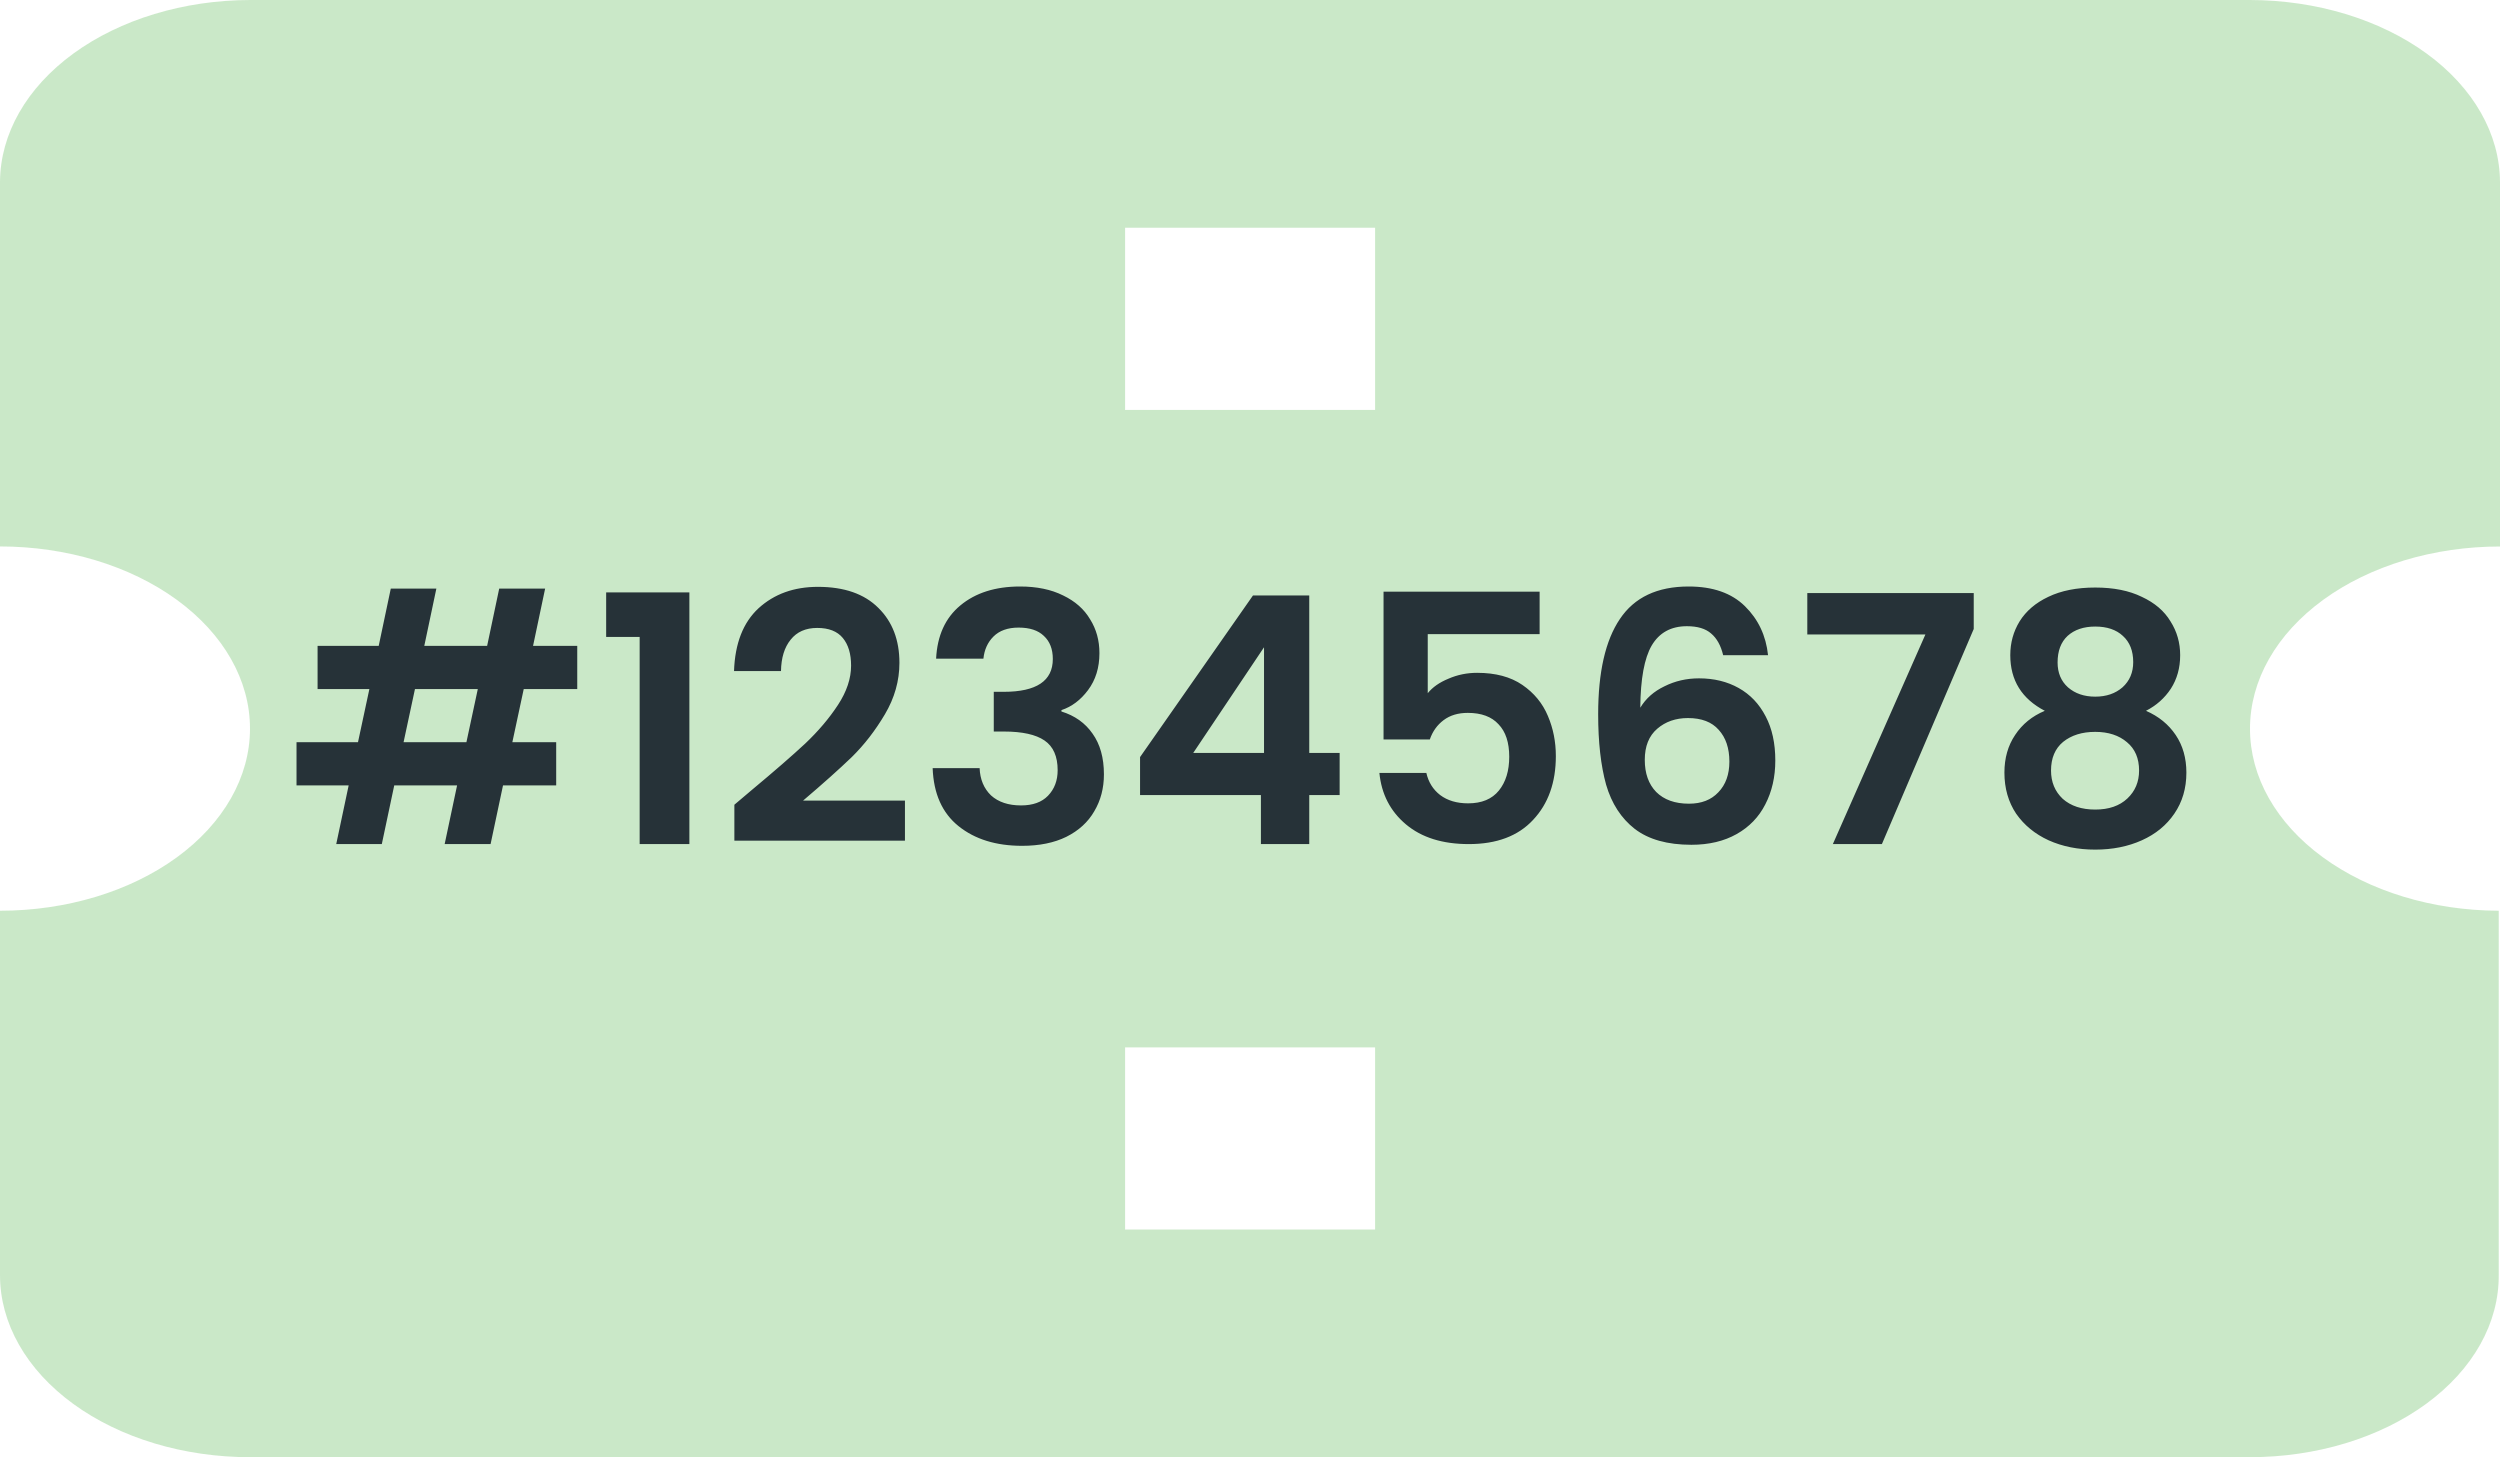 <svg width="362" height="211" viewBox="0 0 362 211" fill="none" xmlns="http://www.w3.org/2000/svg">
<path d="M-2.36007e-05 131.88L-2.82118e-05 184.625C-0.002 188.09 0.934 191.522 2.755 194.724C4.575 197.926 7.243 200.834 10.608 203.284C13.972 205.734 17.967 207.676 22.362 209C26.758 210.324 31.469 211.004 36.225 211L325.825 211C330.568 210.996 335.262 210.31 339.64 208.981C344.018 207.652 347.992 205.707 351.336 203.256C354.68 200.806 357.327 197.899 359.126 194.702C360.924 191.505 361.839 188.08 361.817 184.625L361.817 131.875C352.244 131.849 343.076 129.058 336.323 124.114C329.571 119.169 325.787 112.475 325.8 105.5C325.8 102.037 326.736 98.608 328.556 95.408C330.375 92.209 333.042 89.302 336.404 86.853C339.765 84.405 343.756 82.463 348.148 81.138C352.54 79.814 357.247 79.133 362 79.134L362 26.384C361.975 19.394 358.154 12.695 351.371 7.751C344.587 2.807 335.394 0.021 325.8 2.73529e-05L36.2 2.03524e-06C26.608 0.021 17.417 2.806 10.634 7.748C3.851 12.69 0.028 19.386 -1.43771e-05 26.375L-1.89887e-05 79.125C9.601 79.125 18.808 81.904 25.597 86.85C32.386 91.796 36.2 98.505 36.2 105.5C36.2 112.495 32.386 119.204 25.597 124.15C18.808 129.096 9.601 131.875 -2.36003e-05 131.875L-2.36007e-05 131.88ZM162.913 32.98L199.113 32.98L199.113 59.355L162.913 59.355L162.913 32.98ZM162.913 151.663L199.113 151.663L199.113 178.034L162.913 178.034L162.913 151.663Z" fill="#96D293" fill-opacity="0.5"/>
<path d="M75.836 99.775L74.186 107.475H80.536V113.725H72.836L71.036 122.225H64.386L66.186 113.725H57.086L55.286 122.225H48.686L50.486 113.725H42.936V107.475H51.836L53.486 99.775H45.986V93.525H54.836L56.586 85.225H63.186L61.436 93.525H70.536L72.286 85.225H78.936L77.186 93.525H83.586V99.775H75.836ZM69.186 99.775H60.086L58.436 107.475H67.536L69.186 99.775ZM87.772 92.225V85.775H99.822V122.225H92.622V92.225H87.772ZM108.937 114.325C112.137 111.658 114.687 109.441 116.587 107.675C118.487 105.875 120.071 104.008 121.337 102.075C122.604 100.141 123.237 98.241 123.237 96.375C123.237 94.675 122.837 93.341 122.037 92.375C121.237 91.408 120.004 90.925 118.337 90.925C116.671 90.925 115.387 91.491 114.487 92.625C113.587 93.725 113.121 95.241 113.087 97.175H106.287C106.421 93.175 107.604 90.141 109.837 88.075C112.104 86.008 114.971 84.975 118.437 84.975C122.237 84.975 125.154 85.991 127.187 88.025C129.221 90.025 130.237 92.675 130.237 95.975C130.237 98.575 129.537 101.058 128.137 103.425C126.737 105.791 125.137 107.858 123.337 109.625C121.537 111.358 119.187 113.458 116.287 115.925H131.037V121.725H106.337V116.525L108.937 114.325ZM135.548 95.375C135.715 92.041 136.882 89.475 139.048 87.675C141.248 85.841 144.132 84.925 147.698 84.925C150.132 84.925 152.215 85.358 153.948 86.225C155.682 87.058 156.982 88.208 157.848 89.675C158.748 91.108 159.198 92.741 159.198 94.575C159.198 96.675 158.648 98.458 157.548 99.925C156.482 101.358 155.198 102.325 153.698 102.825V103.025C155.632 103.625 157.132 104.691 158.198 106.225C159.298 107.758 159.848 109.725 159.848 112.125C159.848 114.125 159.382 115.908 158.448 117.475C157.548 119.041 156.198 120.275 154.398 121.175C152.632 122.041 150.498 122.475 147.998 122.475C144.232 122.475 141.165 121.525 138.798 119.625C136.432 117.725 135.182 114.925 135.048 111.225H141.848C141.915 112.858 142.465 114.175 143.498 115.175C144.565 116.141 146.015 116.625 147.848 116.625C149.548 116.625 150.848 116.158 151.748 115.225C152.682 114.258 153.148 113.025 153.148 111.525C153.148 109.525 152.515 108.091 151.248 107.225C149.982 106.358 148.015 105.925 145.348 105.925H143.898V100.175H145.348C150.082 100.175 152.448 98.591 152.448 95.425C152.448 93.991 152.015 92.875 151.148 92.075C150.315 91.275 149.098 90.875 147.498 90.875C145.932 90.875 144.715 91.308 143.848 92.175C143.015 93.008 142.532 94.075 142.398 95.375H135.548ZM165.08 115.125V109.625L181.43 86.225H189.58V109.025H193.98V115.125H189.58V122.225H182.58V115.125H165.08ZM183.03 93.725L172.78 109.025H183.03V93.725ZM222.937 91.825H206.737V100.375C207.437 99.508 208.437 98.808 209.737 98.275C211.037 97.708 212.42 97.425 213.887 97.425C216.553 97.425 218.737 98.008 220.437 99.175C222.137 100.341 223.37 101.841 224.137 103.675C224.903 105.475 225.287 107.408 225.287 109.475C225.287 113.308 224.187 116.391 221.987 118.725C219.82 121.058 216.72 122.225 212.687 122.225C208.887 122.225 205.853 121.275 203.587 119.375C201.32 117.475 200.037 114.991 199.737 111.925H206.537C206.837 113.258 207.503 114.325 208.537 115.125C209.603 115.925 210.953 116.325 212.587 116.325C214.553 116.325 216.037 115.708 217.037 114.475C218.037 113.241 218.537 111.608 218.537 109.575C218.537 107.508 218.02 105.941 216.987 104.875C215.987 103.775 214.503 103.225 212.537 103.225C211.137 103.225 209.97 103.575 209.037 104.275C208.103 104.975 207.437 105.908 207.037 107.075H200.337V85.675H222.937V91.825ZM249.514 94.875C249.181 93.475 248.598 92.425 247.764 91.725C246.964 91.025 245.798 90.675 244.264 90.675C241.964 90.675 240.264 91.608 239.164 93.475C238.098 95.308 237.548 98.308 237.514 102.475C238.314 101.141 239.481 100.108 241.014 99.375C242.548 98.608 244.214 98.225 246.014 98.225C248.181 98.225 250.098 98.691 251.764 99.625C253.431 100.558 254.731 101.925 255.664 103.725C256.598 105.491 257.064 107.625 257.064 110.125C257.064 112.491 256.581 114.608 255.614 116.475C254.681 118.308 253.298 119.741 251.464 120.775C249.631 121.808 247.448 122.325 244.914 122.325C241.448 122.325 238.714 121.558 236.714 120.025C234.748 118.491 233.364 116.358 232.564 113.625C231.798 110.858 231.414 107.458 231.414 103.425C231.414 97.325 232.464 92.725 234.564 89.625C236.664 86.491 239.981 84.925 244.514 84.925C248.014 84.925 250.731 85.875 252.664 87.775C254.598 89.675 255.714 92.041 256.014 94.875H249.514ZM244.414 103.975C242.648 103.975 241.164 104.491 239.964 105.525C238.764 106.558 238.164 108.058 238.164 110.025C238.164 111.991 238.714 113.541 239.814 114.675C240.948 115.808 242.531 116.375 244.564 116.375C246.364 116.375 247.781 115.825 248.814 114.725C249.881 113.625 250.414 112.141 250.414 110.275C250.414 108.341 249.898 106.808 248.864 105.675C247.864 104.541 246.381 103.975 244.414 103.975ZM285.797 91.075L272.497 122.225H265.397L278.797 91.875H261.697V85.875H285.797V91.075ZM296.089 102.925C292.756 101.191 291.089 98.508 291.089 94.875C291.089 93.075 291.539 91.441 292.439 89.975C293.373 88.475 294.756 87.291 296.589 86.425C298.456 85.525 300.723 85.075 303.389 85.075C306.056 85.075 308.306 85.525 310.139 86.425C312.006 87.291 313.389 88.475 314.289 89.975C315.223 91.441 315.689 93.075 315.689 94.875C315.689 96.708 315.239 98.325 314.339 99.725C313.439 101.091 312.239 102.158 310.739 102.925C312.573 103.725 314.006 104.891 315.039 106.425C316.073 107.958 316.589 109.775 316.589 111.875C316.589 114.141 316.006 116.125 314.839 117.825C313.706 119.491 312.139 120.775 310.139 121.675C308.139 122.575 305.889 123.025 303.389 123.025C300.889 123.025 298.639 122.575 296.639 121.675C294.673 120.775 293.106 119.491 291.939 117.825C290.806 116.125 290.239 114.141 290.239 111.875C290.239 109.775 290.756 107.958 291.789 106.425C292.823 104.858 294.256 103.691 296.089 102.925ZM308.889 95.875C308.889 94.241 308.389 92.975 307.389 92.075C306.423 91.175 305.089 90.725 303.389 90.725C301.723 90.725 300.389 91.175 299.389 92.075C298.423 92.975 297.939 94.258 297.939 95.925C297.939 97.425 298.439 98.625 299.439 99.525C300.473 100.425 301.789 100.875 303.389 100.875C304.989 100.875 306.306 100.425 307.339 99.525C308.373 98.591 308.889 97.375 308.889 95.875ZM303.389 105.975C301.489 105.975 299.939 106.458 298.739 107.425C297.573 108.391 296.989 109.775 296.989 111.575C296.989 113.241 297.556 114.608 298.689 115.675C299.856 116.708 301.423 117.225 303.389 117.225C305.356 117.225 306.906 116.691 308.039 115.625C309.173 114.558 309.739 113.208 309.739 111.575C309.739 109.808 309.156 108.441 307.989 107.475C306.823 106.475 305.289 105.975 303.389 105.975Z" fill="#263238"/>
</svg>
